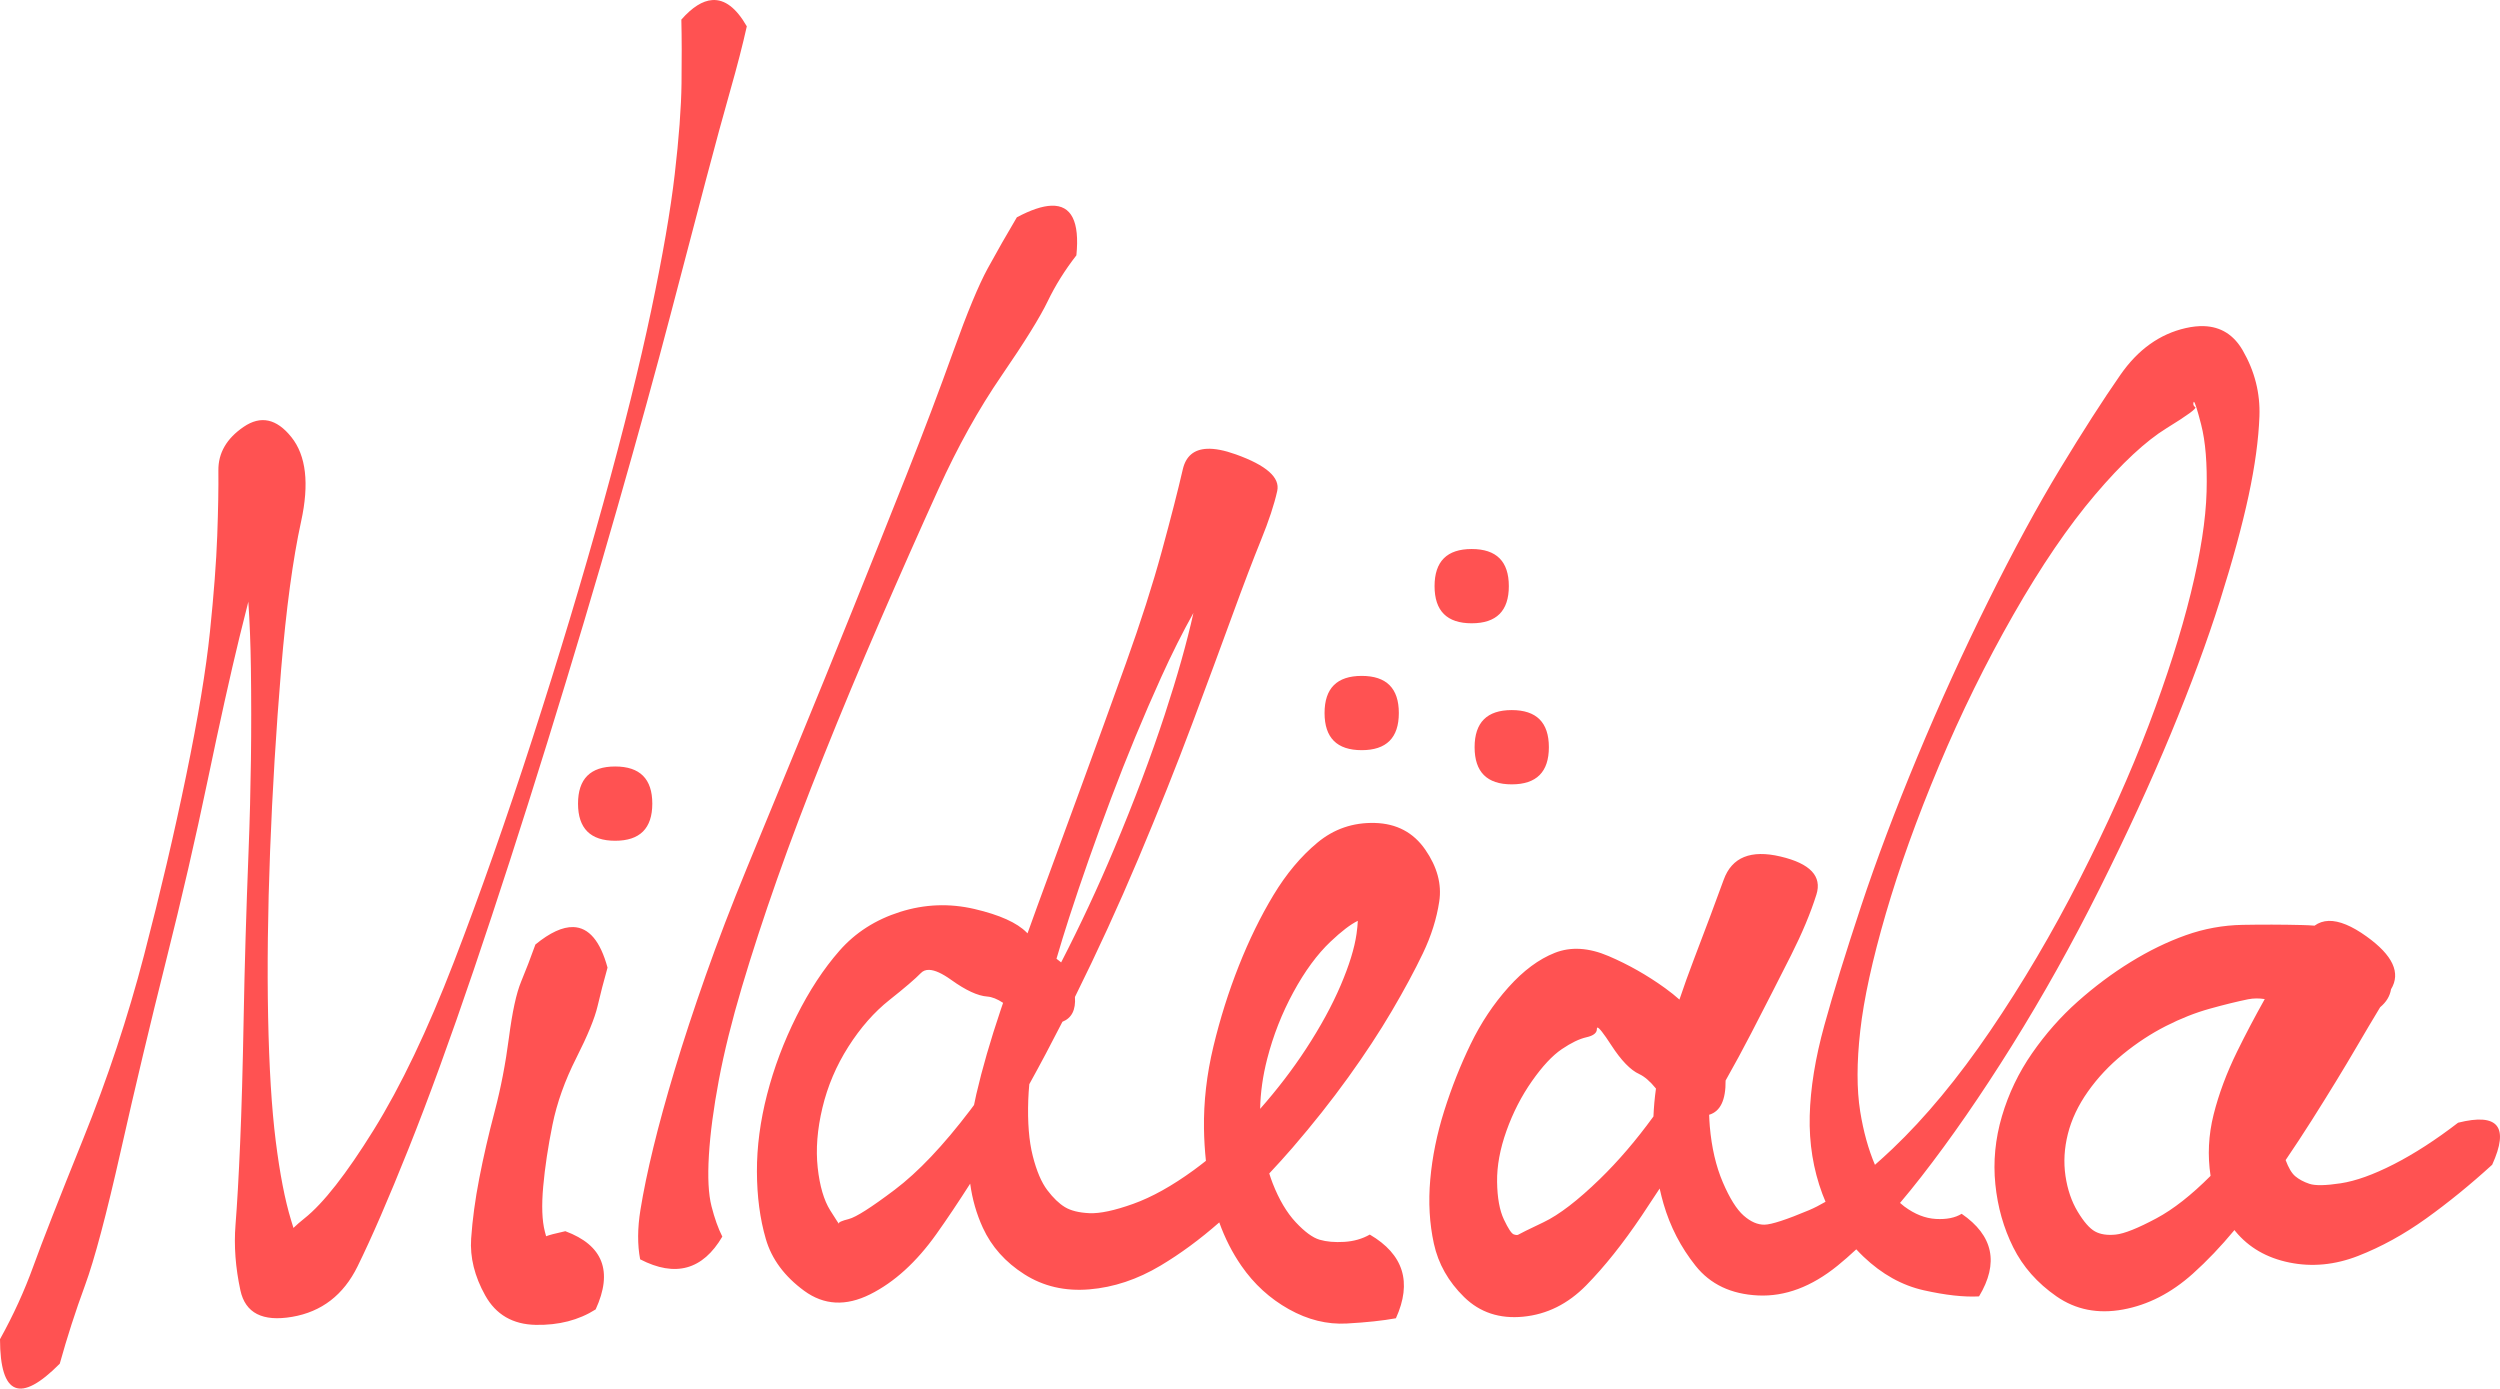 <?xml version="1.0" encoding="UTF-8" standalone="no"?>
<svg
   xmlns:osb="http://www.openswatchbook.org/uri/2009/osb"
   xmlns:dc="http://purl.org/dc/elements/1.1/"
   xmlns:cc="http://creativecommons.org/ns#"
   xmlns:rdf="http://www.w3.org/1999/02/22-rdf-syntax-ns#"
   xmlns:svg="http://www.w3.org/2000/svg"
   xmlns="http://www.w3.org/2000/svg"
   xmlns:xlink="http://www.w3.org/1999/xlink"
   version="1.1"
   id="svg4517"
   viewBox="0 0 686.516 381.319"
   height="107.617mm"
   width="193.75mm">
  <defs
     id="defs4519">
    <pattern
       patternTransform="translate(87.763,123.266)"
       id="pattern8062"
       xlink:href="#pattern7992" />
    <pattern
       patternTransform="matrix(1.012,0,0,1.927,4.6875e-6,-877.628)"
       id="pattern7690"
       xlink:href="#pattern7466" />
    <linearGradient
       osb:paint="solid"
       id="linearGradient7408">
      <stop
         id="stop7410"
         offset="0"
         style="stop-color:#000000;stop-opacity:1;" />
    </linearGradient>
    <pattern
       id="pattern7466"
       patternTransform="translate(-203.742,-50.607)"
       height="455.523"
       width="1217.926"
       patternUnits="userSpaceOnUse">
      <g
         transform="translate(203.742,50.607)"
         id="g7422">
        <g
           id="g5828">
          <path
             style="fill:none;fill-rule:evenodd;stroke:#409145;stroke-width:25;stroke-linecap:butt;stroke-linejoin:miter;stroke-miterlimit:4;stroke-dasharray:none;stroke-opacity:1"
             d="M -29.018,398.938 211.419,-42.556"
             id="path5727" />
          <path
             style="fill:none;fill-rule:evenodd;stroke:#ffe43d;stroke-width:25;stroke-linecap:butt;stroke-linejoin:miter;stroke-miterlimit:4;stroke-dasharray:none;stroke-opacity:1"
             d="M -2.073,398.938 238.365,-42.556"
             id="path5727-6" />
          <path
             style="fill:none;fill-rule:evenodd;stroke:#f99233;stroke-width:25;stroke-linecap:butt;stroke-linejoin:miter;stroke-miterlimit:4;stroke-dasharray:none;stroke-opacity:1"
             d="M 25.909,398.938 266.347,-42.556"
             id="path5727-6-7" />
          <path
             style="fill:none;fill-rule:evenodd;stroke:#ef3f32;stroke-width:25;stroke-linecap:butt;stroke-linejoin:miter;stroke-miterlimit:4;stroke-dasharray:none;stroke-opacity:1"
             d="M 52.855,398.938 293.293,-42.556"
             id="path5727-6-7-5" />
          <path
             style="fill:none;fill-rule:evenodd;stroke:#542c8c;stroke-width:25;stroke-linecap:butt;stroke-linejoin:miter;stroke-miterlimit:4;stroke-dasharray:none;stroke-opacity:1"
             d="M 79.8,398.938 320.238,-42.556"
             id="path5727-6-7-5-3" />
          <path
             style="fill:none;fill-rule:evenodd;stroke:#25367b;stroke-width:25;stroke-linecap:butt;stroke-linejoin:miter;stroke-miterlimit:4;stroke-dasharray:none;stroke-opacity:1"
             d="m 107.782,398.938 224.06,-411.42 16.378,-30.073"
             id="path5727-6-7-5-3-5" />
        </g>
        <g
           id="g5828-2"
           transform="translate(163.746,-1.0158678e-5)">
          <path
             style="fill:none;fill-rule:evenodd;stroke:#409145;stroke-width:25;stroke-linecap:butt;stroke-linejoin:miter;stroke-miterlimit:4;stroke-dasharray:none;stroke-opacity:1"
             d="M -29.018,398.938 211.419,-42.556"
             id="path5727-9" />
          <path
             style="fill:none;fill-rule:evenodd;stroke:#ffe43d;stroke-width:25;stroke-linecap:butt;stroke-linejoin:miter;stroke-miterlimit:4;stroke-dasharray:none;stroke-opacity:1"
             d="M -2.073,398.938 238.365,-42.556"
             id="path5727-6-1" />
          <path
             style="fill:none;fill-rule:evenodd;stroke:#f99233;stroke-width:25;stroke-linecap:butt;stroke-linejoin:miter;stroke-miterlimit:4;stroke-dasharray:none;stroke-opacity:1"
             d="M 25.909,398.938 266.347,-42.556"
             id="path5727-6-7-2" />
          <path
             style="fill:none;fill-rule:evenodd;stroke:#ef3f32;stroke-width:25;stroke-linecap:butt;stroke-linejoin:miter;stroke-miterlimit:4;stroke-dasharray:none;stroke-opacity:1"
             d="M 52.855,398.938 293.293,-42.556"
             id="path5727-6-7-5-7" />
          <path
             style="fill:none;fill-rule:evenodd;stroke:#542c8c;stroke-width:25;stroke-linecap:butt;stroke-linejoin:miter;stroke-miterlimit:4;stroke-dasharray:none;stroke-opacity:1"
             d="M 79.8,398.938 320.238,-42.556"
             id="path5727-6-7-5-3-0" />
          <path
             style="fill:none;fill-rule:evenodd;stroke:#25367b;stroke-width:25;stroke-linecap:butt;stroke-linejoin:miter;stroke-miterlimit:4;stroke-dasharray:none;stroke-opacity:1"
             d="m 107.782,398.938 224.06,-411.42 16.378,-30.073"
             id="path5727-6-7-5-3-5-9" />
        </g>
        <g
           id="g5828-3"
           transform="translate(328.529,-2.073)">
          <path
             style="fill:none;fill-rule:evenodd;stroke:#409145;stroke-width:25;stroke-linecap:butt;stroke-linejoin:miter;stroke-miterlimit:4;stroke-dasharray:none;stroke-opacity:1"
             d="M -29.018,398.938 211.419,-42.556"
             id="path5727-60" />
          <path
             style="fill:none;fill-rule:evenodd;stroke:#ffe43d;stroke-width:25;stroke-linecap:butt;stroke-linejoin:miter;stroke-miterlimit:4;stroke-dasharray:none;stroke-opacity:1"
             d="M -2.073,398.938 238.365,-42.556"
             id="path5727-6-6" />
          <path
             style="fill:none;fill-rule:evenodd;stroke:#f99233;stroke-width:25;stroke-linecap:butt;stroke-linejoin:miter;stroke-miterlimit:4;stroke-dasharray:none;stroke-opacity:1"
             d="M 25.909,398.938 266.347,-42.556"
             id="path5727-6-7-26" />
          <path
             style="fill:none;fill-rule:evenodd;stroke:#ef3f32;stroke-width:25;stroke-linecap:butt;stroke-linejoin:miter;stroke-miterlimit:4;stroke-dasharray:none;stroke-opacity:1"
             d="M 52.855,398.938 293.293,-42.556"
             id="path5727-6-7-5-1" />
          <path
             style="fill:none;fill-rule:evenodd;stroke:#542c8c;stroke-width:25;stroke-linecap:butt;stroke-linejoin:miter;stroke-miterlimit:4;stroke-dasharray:none;stroke-opacity:1"
             d="M 79.8,398.938 320.238,-42.556"
             id="path5727-6-7-5-3-8" />
          <path
             style="fill:none;fill-rule:evenodd;stroke:#25367b;stroke-width:25;stroke-linecap:butt;stroke-linejoin:miter;stroke-miterlimit:4;stroke-dasharray:none;stroke-opacity:1"
             d="m 107.782,398.938 224.06,-411.42 16.378,-30.073"
             id="path5727-6-7-5-3-5-7" />
        </g>
        <g
           id="g5828-9"
           transform="translate(492.276,-2.073)">
          <path
             style="fill:none;fill-rule:evenodd;stroke:#409145;stroke-width:25;stroke-linecap:butt;stroke-linejoin:miter;stroke-miterlimit:4;stroke-dasharray:none;stroke-opacity:1"
             d="M -29.018,398.938 211.419,-42.556"
             id="path5727-2" />
          <path
             style="fill:none;fill-rule:evenodd;stroke:#ffe43d;stroke-width:25;stroke-linecap:butt;stroke-linejoin:miter;stroke-miterlimit:4;stroke-dasharray:none;stroke-opacity:1"
             d="M -2.073,398.938 238.365,-42.556"
             id="path5727-6-0" />
          <path
             style="fill:none;fill-rule:evenodd;stroke:#f99233;stroke-width:25;stroke-linecap:butt;stroke-linejoin:miter;stroke-miterlimit:4;stroke-dasharray:none;stroke-opacity:1"
             d="M 25.909,398.938 266.347,-42.556"
             id="path5727-6-7-23" />
          <path
             style="fill:none;fill-rule:evenodd;stroke:#ef3f32;stroke-width:25;stroke-linecap:butt;stroke-linejoin:miter;stroke-miterlimit:4;stroke-dasharray:none;stroke-opacity:1"
             d="M 52.855,398.938 293.293,-42.556"
             id="path5727-6-7-5-75" />
          <path
             style="fill:none;fill-rule:evenodd;stroke:#542c8c;stroke-width:25;stroke-linecap:butt;stroke-linejoin:miter;stroke-miterlimit:4;stroke-dasharray:none;stroke-opacity:1"
             d="M 79.8,398.938 320.238,-42.556"
             id="path5727-6-7-5-3-9" />
          <path
             style="fill:none;fill-rule:evenodd;stroke:#25367b;stroke-width:25;stroke-linecap:butt;stroke-linejoin:miter;stroke-miterlimit:4;stroke-dasharray:none;stroke-opacity:1"
             d="m 107.782,398.938 224.06,-411.42 16.378,-30.073"
             id="path5727-6-7-5-3-5-2" />
        </g>
        <g
           id="g5828-28"
           transform="translate(654.986,-1.036)">
          <path
             style="fill:none;fill-rule:evenodd;stroke:#409145;stroke-width:25;stroke-linecap:butt;stroke-linejoin:miter;stroke-miterlimit:4;stroke-dasharray:none;stroke-opacity:1"
             d="M -29.018,398.938 211.419,-42.556"
             id="path5727-97" />
          <path
             style="fill:none;fill-rule:evenodd;stroke:#ffe43d;stroke-width:25;stroke-linecap:butt;stroke-linejoin:miter;stroke-miterlimit:4;stroke-dasharray:none;stroke-opacity:1"
             d="M -2.073,398.938 238.365,-42.556"
             id="path5727-6-3" />
          <path
             style="fill:none;fill-rule:evenodd;stroke:#f99233;stroke-width:25;stroke-linecap:butt;stroke-linejoin:miter;stroke-miterlimit:4;stroke-dasharray:none;stroke-opacity:1"
             d="M 25.909,398.938 266.347,-42.556"
             id="path5727-6-7-6" />
          <path
             style="fill:none;fill-rule:evenodd;stroke:#ef3f32;stroke-width:25;stroke-linecap:butt;stroke-linejoin:miter;stroke-miterlimit:4;stroke-dasharray:none;stroke-opacity:1"
             d="M 52.855,398.938 293.293,-42.556"
             id="path5727-6-7-5-12" />
          <path
             style="fill:none;fill-rule:evenodd;stroke:#542c8c;stroke-width:25;stroke-linecap:butt;stroke-linejoin:miter;stroke-miterlimit:4;stroke-dasharray:none;stroke-opacity:1"
             d="M 79.8,398.938 320.238,-42.556"
             id="path5727-6-7-5-3-93" />
          <path
             style="fill:none;fill-rule:evenodd;stroke:#25367b;stroke-width:25;stroke-linecap:butt;stroke-linejoin:miter;stroke-miterlimit:4;stroke-dasharray:none;stroke-opacity:1"
             d="m 107.782,398.938 224.06,-411.42 16.378,-30.073"
             id="path5727-6-7-5-3-5-1" />
        </g>
        <g
           id="g5828-94"
           transform="translate(-163.746,-1.036)">
          <path
             style="fill:none;fill-rule:evenodd;stroke:#409145;stroke-width:25;stroke-linecap:butt;stroke-linejoin:miter;stroke-miterlimit:4;stroke-dasharray:none;stroke-opacity:1"
             d="M -29.018,398.938 211.419,-42.556"
             id="path5727-7" />
          <path
             style="fill:none;fill-rule:evenodd;stroke:#ffe43d;stroke-width:25;stroke-linecap:butt;stroke-linejoin:miter;stroke-miterlimit:4;stroke-dasharray:none;stroke-opacity:1"
             d="M -2.073,398.938 238.365,-42.556"
             id="path5727-6-8" />
          <path
             style="fill:none;fill-rule:evenodd;stroke:#f99233;stroke-width:25;stroke-linecap:butt;stroke-linejoin:miter;stroke-miterlimit:4;stroke-dasharray:none;stroke-opacity:1"
             d="M 25.909,398.938 266.347,-42.556"
             id="path5727-6-7-4" />
          <path
             style="fill:none;fill-rule:evenodd;stroke:#ef3f32;stroke-width:25;stroke-linecap:butt;stroke-linejoin:miter;stroke-miterlimit:4;stroke-dasharray:none;stroke-opacity:1"
             d="M 52.855,398.938 293.293,-42.556"
             id="path5727-6-7-5-5" />
          <path
             style="fill:none;fill-rule:evenodd;stroke:#542c8c;stroke-width:25;stroke-linecap:butt;stroke-linejoin:miter;stroke-miterlimit:4;stroke-dasharray:none;stroke-opacity:1"
             d="M 79.8,398.938 320.238,-42.556"
             id="path5727-6-7-5-3-03" />
          <path
             style="fill:none;fill-rule:evenodd;stroke:#25367b;stroke-width:25;stroke-linecap:butt;stroke-linejoin:miter;stroke-miterlimit:4;stroke-dasharray:none;stroke-opacity:1"
             d="m 107.782,398.938 224.06,-411.42 16.378,-30.073"
             id="path5727-6-7-5-3-5-6" />
        </g>
      </g>
    </pattern>
    <pattern
       id="pattern7466-8"
       patternTransform="translate(-203.742,-50.607)"
       height="455.523"
       width="1217.926"
       patternUnits="userSpaceOnUse">
      <g
         transform="translate(203.742,50.607)"
         id="g7422-7">
        <g
           id="g5828-1">
          <path
             style="fill:none;fill-rule:evenodd;stroke:#409145;stroke-width:25;stroke-linecap:butt;stroke-linejoin:miter;stroke-miterlimit:4;stroke-dasharray:none;stroke-opacity:1"
             d="M -29.018,398.938 211.419,-42.556"
             id="path5727-72" />
          <path
             style="fill:none;fill-rule:evenodd;stroke:#ffe43d;stroke-width:25;stroke-linecap:butt;stroke-linejoin:miter;stroke-miterlimit:4;stroke-dasharray:none;stroke-opacity:1"
             d="M -2.073,398.938 238.365,-42.556"
             id="path5727-6-72" />
          <path
             style="fill:none;fill-rule:evenodd;stroke:#f99233;stroke-width:25;stroke-linecap:butt;stroke-linejoin:miter;stroke-miterlimit:4;stroke-dasharray:none;stroke-opacity:1"
             d="M 25.909,398.938 266.347,-42.556"
             id="path5727-6-7-261" />
          <path
             style="fill:none;fill-rule:evenodd;stroke:#ef3f32;stroke-width:25;stroke-linecap:butt;stroke-linejoin:miter;stroke-miterlimit:4;stroke-dasharray:none;stroke-opacity:1"
             d="M 52.855,398.938 293.293,-42.556"
             id="path5727-6-7-5-0" />
          <path
             style="fill:none;fill-rule:evenodd;stroke:#542c8c;stroke-width:25;stroke-linecap:butt;stroke-linejoin:miter;stroke-miterlimit:4;stroke-dasharray:none;stroke-opacity:1"
             d="M 79.8,398.938 320.238,-42.556"
             id="path5727-6-7-5-3-6" />
          <path
             style="fill:none;fill-rule:evenodd;stroke:#25367b;stroke-width:25;stroke-linecap:butt;stroke-linejoin:miter;stroke-miterlimit:4;stroke-dasharray:none;stroke-opacity:1"
             d="m 107.782,398.938 224.06,-411.42 16.378,-30.073"
             id="path5727-6-7-5-3-5-15" />
        </g>
        <g
           id="g5828-2-9"
           transform="translate(163.746,-1.0158678e-5)">
          <path
             style="fill:none;fill-rule:evenodd;stroke:#409145;stroke-width:25;stroke-linecap:butt;stroke-linejoin:miter;stroke-miterlimit:4;stroke-dasharray:none;stroke-opacity:1"
             d="M -29.018,398.938 211.419,-42.556"
             id="path5727-9-4" />
          <path
             style="fill:none;fill-rule:evenodd;stroke:#ffe43d;stroke-width:25;stroke-linecap:butt;stroke-linejoin:miter;stroke-miterlimit:4;stroke-dasharray:none;stroke-opacity:1"
             d="M -2.073,398.938 238.365,-42.556"
             id="path5727-6-1-9" />
          <path
             style="fill:none;fill-rule:evenodd;stroke:#f99233;stroke-width:25;stroke-linecap:butt;stroke-linejoin:miter;stroke-miterlimit:4;stroke-dasharray:none;stroke-opacity:1"
             d="M 25.909,398.938 266.347,-42.556"
             id="path5727-6-7-2-0" />
          <path
             style="fill:none;fill-rule:evenodd;stroke:#ef3f32;stroke-width:25;stroke-linecap:butt;stroke-linejoin:miter;stroke-miterlimit:4;stroke-dasharray:none;stroke-opacity:1"
             d="M 52.855,398.938 293.293,-42.556"
             id="path5727-6-7-5-7-9" />
          <path
             style="fill:none;fill-rule:evenodd;stroke:#542c8c;stroke-width:25;stroke-linecap:butt;stroke-linejoin:miter;stroke-miterlimit:4;stroke-dasharray:none;stroke-opacity:1"
             d="M 79.8,398.938 320.238,-42.556"
             id="path5727-6-7-5-3-0-1" />
          <path
             style="fill:none;fill-rule:evenodd;stroke:#25367b;stroke-width:25;stroke-linecap:butt;stroke-linejoin:miter;stroke-miterlimit:4;stroke-dasharray:none;stroke-opacity:1"
             d="m 107.782,398.938 224.06,-411.42 16.378,-30.073"
             id="path5727-6-7-5-3-5-9-7" />
        </g>
        <g
           id="g5828-3-7"
           transform="translate(328.529,-2.073)">
          <path
             style="fill:none;fill-rule:evenodd;stroke:#409145;stroke-width:25;stroke-linecap:butt;stroke-linejoin:miter;stroke-miterlimit:4;stroke-dasharray:none;stroke-opacity:1"
             d="M -29.018,398.938 211.419,-42.556"
             id="path5727-60-1" />
          <path
             style="fill:none;fill-rule:evenodd;stroke:#ffe43d;stroke-width:25;stroke-linecap:butt;stroke-linejoin:miter;stroke-miterlimit:4;stroke-dasharray:none;stroke-opacity:1"
             d="M -2.073,398.938 238.365,-42.556"
             id="path5727-6-6-1" />
          <path
             style="fill:none;fill-rule:evenodd;stroke:#f99233;stroke-width:25;stroke-linecap:butt;stroke-linejoin:miter;stroke-miterlimit:4;stroke-dasharray:none;stroke-opacity:1"
             d="M 25.909,398.938 266.347,-42.556"
             id="path5727-6-7-26-5" />
          <path
             style="fill:none;fill-rule:evenodd;stroke:#ef3f32;stroke-width:25;stroke-linecap:butt;stroke-linejoin:miter;stroke-miterlimit:4;stroke-dasharray:none;stroke-opacity:1"
             d="M 52.855,398.938 293.293,-42.556"
             id="path5727-6-7-5-1-9" />
          <path
             style="fill:none;fill-rule:evenodd;stroke:#542c8c;stroke-width:25;stroke-linecap:butt;stroke-linejoin:miter;stroke-miterlimit:4;stroke-dasharray:none;stroke-opacity:1"
             d="M 79.8,398.938 320.238,-42.556"
             id="path5727-6-7-5-3-8-7" />
          <path
             style="fill:none;fill-rule:evenodd;stroke:#25367b;stroke-width:25;stroke-linecap:butt;stroke-linejoin:miter;stroke-miterlimit:4;stroke-dasharray:none;stroke-opacity:1"
             d="m 107.782,398.938 224.06,-411.42 16.378,-30.073"
             id="path5727-6-7-5-3-5-7-7" />
        </g>
        <g
           id="g5828-9-6"
           transform="translate(492.276,-2.073)">
          <path
             style="fill:none;fill-rule:evenodd;stroke:#409145;stroke-width:25;stroke-linecap:butt;stroke-linejoin:miter;stroke-miterlimit:4;stroke-dasharray:none;stroke-opacity:1"
             d="M -29.018,398.938 211.419,-42.556"
             id="path5727-2-7" />
          <path
             style="fill:none;fill-rule:evenodd;stroke:#ffe43d;stroke-width:25;stroke-linecap:butt;stroke-linejoin:miter;stroke-miterlimit:4;stroke-dasharray:none;stroke-opacity:1"
             d="M -2.073,398.938 238.365,-42.556"
             id="path5727-6-0-3" />
          <path
             style="fill:none;fill-rule:evenodd;stroke:#f99233;stroke-width:25;stroke-linecap:butt;stroke-linejoin:miter;stroke-miterlimit:4;stroke-dasharray:none;stroke-opacity:1"
             d="M 25.909,398.938 266.347,-42.556"
             id="path5727-6-7-23-6" />
          <path
             style="fill:none;fill-rule:evenodd;stroke:#ef3f32;stroke-width:25;stroke-linecap:butt;stroke-linejoin:miter;stroke-miterlimit:4;stroke-dasharray:none;stroke-opacity:1"
             d="M 52.855,398.938 293.293,-42.556"
             id="path5727-6-7-5-75-5" />
          <path
             style="fill:none;fill-rule:evenodd;stroke:#542c8c;stroke-width:25;stroke-linecap:butt;stroke-linejoin:miter;stroke-miterlimit:4;stroke-dasharray:none;stroke-opacity:1"
             d="M 79.8,398.938 320.238,-42.556"
             id="path5727-6-7-5-3-9-6" />
          <path
             style="fill:none;fill-rule:evenodd;stroke:#25367b;stroke-width:25;stroke-linecap:butt;stroke-linejoin:miter;stroke-miterlimit:4;stroke-dasharray:none;stroke-opacity:1"
             d="m 107.782,398.938 224.06,-411.42 16.378,-30.073"
             id="path5727-6-7-5-3-5-2-3" />
        </g>
        <g
           id="g5828-28-9"
           transform="translate(654.986,-1.036)">
          <path
             style="fill:none;fill-rule:evenodd;stroke:#409145;stroke-width:25;stroke-linecap:butt;stroke-linejoin:miter;stroke-miterlimit:4;stroke-dasharray:none;stroke-opacity:1"
             d="M -29.018,398.938 211.419,-42.556"
             id="path5727-97-4" />
          <path
             style="fill:none;fill-rule:evenodd;stroke:#ffe43d;stroke-width:25;stroke-linecap:butt;stroke-linejoin:miter;stroke-miterlimit:4;stroke-dasharray:none;stroke-opacity:1"
             d="M -2.073,398.938 238.365,-42.556"
             id="path5727-6-3-8" />
          <path
             style="fill:none;fill-rule:evenodd;stroke:#f99233;stroke-width:25;stroke-linecap:butt;stroke-linejoin:miter;stroke-miterlimit:4;stroke-dasharray:none;stroke-opacity:1"
             d="M 25.909,398.938 266.347,-42.556"
             id="path5727-6-7-6-1" />
          <path
             style="fill:none;fill-rule:evenodd;stroke:#ef3f32;stroke-width:25;stroke-linecap:butt;stroke-linejoin:miter;stroke-miterlimit:4;stroke-dasharray:none;stroke-opacity:1"
             d="M 52.855,398.938 293.293,-42.556"
             id="path5727-6-7-5-12-2" />
          <path
             style="fill:none;fill-rule:evenodd;stroke:#542c8c;stroke-width:25;stroke-linecap:butt;stroke-linejoin:miter;stroke-miterlimit:4;stroke-dasharray:none;stroke-opacity:1"
             d="M 79.8,398.938 320.238,-42.556"
             id="path5727-6-7-5-3-93-9" />
          <path
             style="fill:none;fill-rule:evenodd;stroke:#25367b;stroke-width:25;stroke-linecap:butt;stroke-linejoin:miter;stroke-miterlimit:4;stroke-dasharray:none;stroke-opacity:1"
             d="m 107.782,398.938 224.06,-411.42 16.378,-30.073"
             id="path5727-6-7-5-3-5-1-3" />
        </g>
        <g
           id="g5828-94-9"
           transform="translate(-163.746,-1.036)">
          <path
             style="fill:none;fill-rule:evenodd;stroke:#409145;stroke-width:25;stroke-linecap:butt;stroke-linejoin:miter;stroke-miterlimit:4;stroke-dasharray:none;stroke-opacity:1"
             d="M -29.018,398.938 211.419,-42.556"
             id="path5727-7-0" />
          <path
             style="fill:none;fill-rule:evenodd;stroke:#ffe43d;stroke-width:25;stroke-linecap:butt;stroke-linejoin:miter;stroke-miterlimit:4;stroke-dasharray:none;stroke-opacity:1"
             d="M -2.073,398.938 238.365,-42.556"
             id="path5727-6-8-8" />
          <path
             style="fill:none;fill-rule:evenodd;stroke:#f99233;stroke-width:25;stroke-linecap:butt;stroke-linejoin:miter;stroke-miterlimit:4;stroke-dasharray:none;stroke-opacity:1"
             d="M 25.909,398.938 266.347,-42.556"
             id="path5727-6-7-4-8" />
          <path
             style="fill:none;fill-rule:evenodd;stroke:#ef3f32;stroke-width:25;stroke-linecap:butt;stroke-linejoin:miter;stroke-miterlimit:4;stroke-dasharray:none;stroke-opacity:1"
             d="M 52.855,398.938 293.293,-42.556"
             id="path5727-6-7-5-5-5" />
          <path
             style="fill:none;fill-rule:evenodd;stroke:#542c8c;stroke-width:25;stroke-linecap:butt;stroke-linejoin:miter;stroke-miterlimit:4;stroke-dasharray:none;stroke-opacity:1"
             d="M 79.8,398.938 320.238,-42.556"
             id="path5727-6-7-5-3-03-0" />
          <path
             style="fill:none;fill-rule:evenodd;stroke:#25367b;stroke-width:25;stroke-linecap:butt;stroke-linejoin:miter;stroke-miterlimit:4;stroke-dasharray:none;stroke-opacity:1"
             d="m 107.782,398.938 224.06,-411.42 16.378,-30.073"
             id="path5727-6-7-5-3-5-6-9" />
        </g>
      </g>
    </pattern>
    <pattern
       id="pattern7992"
       patternTransform="translate(-83.265,-435.706)"
       height="1232.663"
       width="877.628"
       patternUnits="userSpaceOnUse">
      <rect
         style="fill:url(#pattern7690);stroke:none"
         width="1232.663"
         height="877.628"
         x="0"
         y="-877.628"
         id="rect7511"
         transform="matrix(0,1,-1,0,0,0)" />
    </pattern>
    <filter
       id="filter8055"
       style="color-interpolation-filters:sRGB;">
      <feColorMatrix
         id="feColorMatrix8057"
         values="0.618 0 0 -0.093 0.191 0 0.618 0 -0.093 0.191 0 0 0.618 -0.093 0.191 0 0 0 1 0" />
    </filter>
    <pattern
       id="pattern8059"
       patternTransform="translate(-171.028,-558.972)"
       height="1479.195"
       width="1053.154"
       patternUnits="userSpaceOnUse">
      <rect
         style="fill:url(#pattern8062);stroke:none;filter:url(#filter8055)"
         width="877.628"
         height="1232.663"
         x="87.763"
         y="123.266"
         id="rect7995" />
    </pattern>
  </defs>
  <g
     style="display:none"
     id="layer2">
    <rect
       id="rect8064"
       y="-558.972"
       x="-171.028"
       height="1479.195"
       width="1053.154"
       style="fill:url(#pattern8059);stroke:none" />
  </g>
  <g
     style="display:inline"
     transform="translate(-35.325,-114.953)"
     id="layer1">
    <path
       transform="translate(35.325,114.953)"
       id="path4301"
       d="m 195.59,0.016 c -2.667,0.186 -5.496,1.973 -8.486,5.359 0.116,5.023 0.132,10.864 0.047,17.521 -0.084,6.658 -0.705,14.966 -1.861,24.926 -1.156,9.96 -3.312,22.437 -6.467,37.432 -3.154,14.994 -7.564,32.727 -13.232,53.201 -5.668,20.474 -12.111,41.877 -19.328,64.205 -7.217,22.329 -14.428,42.841 -21.635,61.539 -7.207,18.698 -14.553,34.074 -22.035,46.127 -7.482,12.053 -13.804,20.127 -18.963,24.223 -1.229,0.976 -2.233,1.855 -3.045,2.648 -0.325,-1.064 -0.226,-0.726 -0.664,-2.164 -1.68,-5.512 -3.082,-12.751 -4.205,-21.717 -1.123,-8.966 -1.819,-20.323 -2.09,-34.072 -0.271,-13.749 -0.091,-28.921 0.541,-45.516 0.632,-16.594 1.644,-33.244 3.035,-49.949 1.391,-16.705 3.22,-30.241 5.488,-40.605 2.268,-10.365 1.376,-18.08 -2.678,-23.146 -4.054,-5.066 -8.42,-6.005 -13.1,-2.816 -4.679,3.189 -6.995,7.182 -6.943,11.979 0.052,4.797 -0.053,10.781 -0.314,17.955 -0.261,7.174 -0.929,15.957 -2.002,26.35 -1.072,10.392 -3.244,23.527 -6.516,39.4 -3.272,15.874 -7.129,32.334 -11.574,49.383 -4.445,17.049 -10.017,33.868 -16.715,50.461 -6.698,16.592 -11.265,28.26 -13.701,35.002 C 6.711,354.483 3.662,361.153 0,367.752 c 0.052,15.467 5.523,17.708 16.412,6.725 2.021,-7.271 4.328,-14.432 6.922,-21.482 2.593,-7.05 5.872,-19.371 9.834,-36.961 3.962,-17.59 8.105,-34.988 12.428,-52.197 4.323,-17.209 8.144,-33.779 11.465,-49.713 3.321,-15.934 6.231,-29.021 8.725,-39.262 0.853,-3.502 1.623,-6.53 2.408,-9.635 0.376,5.569 0.616,11.646 0.705,18.277 0.226,16.726 0.013,33.406 -0.635,50.037 -0.648,16.632 -1.097,31.867 -1.348,45.709 -0.25,13.842 -0.574,25.385 -0.971,34.631 -0.396,9.246 -0.819,16.739 -1.273,22.477 -0.454,5.738 -0.007,11.729 1.342,17.973 1.349,6.244 6.084,8.671 14.203,7.281 8.119,-1.39 14.107,-6.005 17.963,-13.844 3.856,-7.839 8.516,-18.591 13.982,-32.258 5.466,-13.666 11.444,-30.067 17.936,-49.201 6.491,-19.134 13.218,-39.925 20.176,-62.377 6.958,-22.452 13.362,-43.915 19.213,-64.391 5.851,-20.476 10.726,-38.167 14.627,-53.072 3.901,-14.906 7.147,-27.265 9.736,-37.076 2.589,-9.811 4.823,-18.017 6.703,-24.619 1.881,-6.602 3.388,-12.449 4.523,-17.539 -2.896,-5.052 -6.057,-7.458 -9.486,-7.219 z m 93.133,56.471 c -2.499,0.085 -5.662,1.146 -9.488,3.186 -2.8,4.721 -5.454,9.375 -7.965,13.963 -2.511,4.588 -5.67,12.197 -9.48,22.832 -3.81,10.635 -8.096,21.951 -12.857,33.945 -4.761,11.995 -9.691,24.325 -14.789,36.994 -5.099,12.669 -10.149,25.075 -15.15,37.217 -5.002,12.141 -9.628,23.375 -13.877,33.703 -4.249,10.328 -8.023,20.171 -11.32,29.529 -3.297,9.358 -6.129,17.974 -8.496,25.848 -2.367,7.875 -4.329,15.002 -5.881,21.385 -1.552,6.382 -2.736,12.097 -3.551,17.141 -0.815,5.044 -0.842,9.573 -0.082,13.586 9.667,5.001 17.189,2.923 22.566,-6.234 -1.134,-2.24 -2.123,-5.013 -2.967,-8.32 -0.844,-3.307 -1.083,-7.977 -0.719,-14.01 0.365,-6.032 1.276,-12.919 2.732,-20.662 1.457,-7.743 3.568,-16.262 6.332,-25.559 2.764,-9.297 5.984,-19.162 9.658,-29.598 3.674,-10.436 7.944,-21.731 12.809,-33.883 4.865,-12.152 10.016,-24.498 15.453,-37.037 5.437,-12.54 10.79,-24.611 16.055,-36.213 5.265,-11.602 11.05,-21.998 17.357,-31.188 6.307,-9.189 10.516,-15.974 12.625,-20.355 2.109,-4.381 4.74,-8.593 7.893,-12.639 0.926,-9.274 -1.36,-13.818 -6.857,-13.631 z M 605.211,89.562 c -1.544,-0.053 -3.209,0.124 -4.992,0.529 -7.134,1.62 -13.111,5.895 -17.93,12.826 -4.819,6.931 -10.329,15.511 -16.533,25.742 -6.204,10.23 -12.776,22.332 -19.715,36.305 -6.939,13.973 -13.448,28.267 -19.527,42.879 -6.079,14.612 -11.23,28.282 -15.449,41.01 -4.219,12.728 -7.578,23.614 -10.076,32.658 -2.498,9.045 -3.842,17.344 -4.029,24.9 -0.188,7.557 0.967,14.694 3.461,21.41 0.277,0.745 0.575,1.473 0.883,2.195 -1.586,0.923 -3.106,1.705 -4.541,2.309 -6.216,2.614 -10.277,3.932 -12.186,3.979 -1.908,0.039 -3.83,-0.794 -5.764,-2.5 -1.933,-1.706 -3.838,-4.753 -5.717,-9.139 -1.878,-4.387 -3.07,-9.508 -3.576,-15.365 -0.09,-1.046 -0.144,-2.108 -0.18,-3.178 3.075,-0.901 4.578,-4.035 4.518,-9.395 2.483,-4.398 4.834,-8.733 7.039,-13.004 4.273,-8.275 7.926,-15.426 10.961,-21.451 3.035,-6.025 5.347,-11.561 6.938,-16.607 1.59,-5.046 -1.694,-8.531 -9.852,-10.457 -8.158,-1.927 -13.357,0.191 -15.598,6.354 -2.241,6.163 -4.968,13.447 -8.182,21.854 -1.438,3.762 -2.754,7.449 -3.98,11.08 -1.148,-1.025 -2.443,-2.071 -3.93,-3.145 -4.897,-3.535 -10.068,-6.468 -15.514,-8.799 -5.446,-2.331 -10.37,-2.63 -14.77,-0.896 -4.4,1.733 -8.648,4.887 -12.746,9.465 -4.098,4.577 -7.557,9.776 -10.375,15.598 -2.818,5.82 -5.232,11.914 -7.244,18.281 -2.012,6.367 -3.293,12.661 -3.844,18.881 -0.551,6.22 -0.22,12.102 0.994,17.646 1.214,5.544 3.982,10.43 8.303,14.658 4.321,4.228 9.735,6.023 16.246,5.387 6.51,-0.637 12.268,-3.505 17.275,-8.604 5.007,-5.099 10.087,-11.47 15.238,-19.117 1.636,-2.428 3.283,-4.932 4.936,-7.471 0.313,1.41 0.657,2.801 1.053,4.164 1.822,6.283 4.758,11.968 8.809,17.055 4.05,5.086 9.773,7.801 17.168,8.145 7.394,0.344 14.667,-2.382 21.82,-8.176 1.685,-1.365 3.399,-2.869 5.139,-4.492 0.642,0.692 1.303,1.371 1.992,2.027 5.05,4.805 10.563,7.877 16.539,9.219 5.976,1.342 11.036,1.902 15.18,1.68 5.508,-9.147 3.917,-16.707 -4.771,-22.682 -1.788,1.105 -4.143,1.578 -7.068,1.416 -2.925,-0.161 -5.816,-1.302 -8.674,-3.424 -0.402,-0.299 -0.796,-0.628 -1.184,-0.977 1.904,-2.247 3.834,-4.622 5.795,-7.139 8.146,-10.452 16.468,-22.485 24.965,-36.1 8.497,-13.615 16.509,-27.957 24.037,-43.025 7.529,-15.069 14.048,-29.252 19.561,-42.551 5.512,-13.298 10.012,-25.474 13.498,-36.525 3.486,-11.053 6.106,-20.666 7.859,-28.84 1.754,-8.174 2.747,-15.449 2.982,-21.822 0.235,-6.374 -1.294,-12.413 -4.59,-18.117 -2.471,-4.278 -6.021,-6.496 -10.652,-6.654 z m -2.752,20.779 c 0.27,0.055 0.931,2.13 1.986,6.223 1.206,4.677 1.704,10.834 1.498,18.473 -0.206,7.639 -1.649,16.92 -4.33,27.846 -2.681,10.925 -6.537,23.018 -11.57,36.283 -5.033,13.264 -11.334,27.315 -18.898,42.152 -7.565,14.838 -15.769,28.756 -24.615,41.754 -8.846,12.999 -17.797,23.805 -26.855,32.416 -1.653,1.571 -3.242,3.007 -4.801,4.379 -1.82,-4.29 -3.172,-9.17 -4.051,-14.65 -0.97,-6.062 -0.965,-13.458 0.018,-22.188 0.983,-8.729 3.32,-19.429 7.008,-32.1 3.688,-12.671 8.553,-26.21 14.6,-40.617 6.046,-14.407 12.867,-28.257 20.459,-41.549 7.592,-13.292 15.069,-24.264 22.43,-32.918 7.36,-8.654 13.906,-14.744 19.637,-18.271 5.731,-3.527 8.35,-5.448 7.859,-5.764 -0.488,-0.316 -0.645,-0.773 -0.465,-1.369 0.022,-0.074 0.053,-0.108 0.092,-0.1 z m -271.037,12.902 c -3.587,0.174 -5.795,2.058 -6.621,5.65 -1.323,5.748 -3.24,13.231 -5.754,22.449 -2.514,9.217 -5.787,19.449 -9.82,30.693 -4.033,11.244 -8.164,22.63 -12.391,34.156 -4.227,11.526 -8.23,22.433 -12.008,32.723 -0.944,2.57 -1.775,4.923 -2.662,7.385 -0.076,-0.076 -0.17,-0.161 -0.244,-0.236 -2.639,-2.681 -7.403,-4.826 -14.293,-6.439 -6.89,-1.613 -13.707,-1.351 -20.451,0.785 -6.744,2.136 -12.297,5.692 -16.658,10.666 -4.361,4.974 -8.294,10.97 -11.801,17.992 -3.506,7.021 -6.199,14.183 -8.078,21.486 -1.88,7.303 -2.809,14.362 -2.787,21.176 0.021,6.813 0.837,12.981 2.445,18.502 1.608,5.522 5.121,10.267 10.537,14.234 5.416,3.967 11.45,4.289 18.1,0.967 6.65,-3.322 12.719,-8.843 18.207,-16.562 2.943,-4.139 6.042,-8.774 9.273,-13.832 0.583,4.281 1.735,8.318 3.477,12.105 2.393,5.205 6.194,9.465 11.398,12.781 5.205,3.315 11.15,4.698 17.838,4.145 6.688,-0.553 13.212,-2.729 19.572,-6.529 5.458,-3.26 10.83,-7.217 16.117,-11.863 1.551,4.334 3.575,8.319 6.088,11.945 3.474,5.014 7.815,8.979 13.023,11.896 5.209,2.917 10.508,4.227 15.9,3.926 5.392,-0.3 9.891,-0.779 13.496,-1.439 4.492,-9.896 2.101,-17.558 -7.174,-22.984 -2.048,1.175 -4.382,1.844 -7.004,2.006 -2.622,0.16 -4.881,-0.036 -6.777,-0.592 -1.897,-0.555 -4.081,-2.155 -6.551,-4.797 -2.469,-2.642 -4.58,-6.206 -6.334,-10.693 -0.341,-0.872 -0.65,-1.779 -0.941,-2.705 2.174,-2.318 4.32,-4.674 6.412,-7.1 5.552,-6.436 10.629,-12.845 15.229,-19.23 4.6,-6.385 8.602,-12.476 12.01,-18.271 3.407,-5.795 6.254,-11.077 8.539,-15.848 2.285,-4.77 3.782,-9.524 4.494,-14.262 0.712,-4.738 -0.567,-9.474 -3.838,-14.207 -3.271,-4.734 -7.893,-7.176 -13.867,-7.334 -5.974,-0.157 -11.223,1.644 -15.748,5.4 -4.526,3.758 -8.551,8.559 -12.078,14.408 -3.527,5.848 -6.698,12.33 -9.514,19.441 -2.815,7.111 -5.142,14.494 -6.979,22.146 -1.836,7.652 -2.698,15.167 -2.586,22.547 0.046,3.035 0.228,5.978 0.531,8.842 -1.099,0.871 -2.207,1.725 -3.33,2.543 -5.971,4.349 -11.521,7.442 -16.652,9.277 -5.132,1.836 -9.132,2.684 -12,2.555 -2.868,-0.133 -5.109,-0.684 -6.723,-1.658 -1.614,-0.974 -3.229,-2.529 -4.846,-4.662 -1.617,-2.133 -2.948,-5.259 -3.994,-9.379 -1.046,-4.12 -1.458,-9.265 -1.238,-15.434 0.049,-1.37 0.148,-2.805 0.283,-4.287 3.038,-5.491 6.07,-11.206 9.1,-17.146 2.547,-1.006 3.691,-3.274 3.434,-6.803 6.201,-12.519 12,-25.156 17.379,-37.918 5.57,-13.215 10.506,-25.572 14.809,-37.07 4.303,-11.498 7.99,-21.462 11.062,-29.889 3.073,-8.426 5.689,-15.29 7.846,-20.596 2.157,-5.305 3.642,-9.802 4.455,-13.49 0.813,-3.688 -2.976,-7.033 -11.365,-10.037 -3.146,-1.127 -5.795,-1.639 -7.947,-1.535 z m 72.715,27.521 c -6.799,0 -10.197,3.399 -10.197,10.197 0,6.799 3.398,10.197 10.197,10.197 6.799,0 10.199,-3.398 10.199,-10.197 0,-6.799 -3.4,-10.197 -10.199,-10.197 z m -76.412,17.551 c -1.782,8.034 -4.392,17.312 -7.854,27.865 -3.779,11.523 -8.415,23.823 -13.906,36.896 -4.445,10.584 -9.305,20.983 -14.566,31.205 -0.428,-0.336 -0.872,-0.679 -1.281,-1.006 1.077,-3.668 2.222,-7.43 3.5,-11.371 3.351,-10.33 7.177,-21.208 11.479,-32.633 4.301,-11.424 8.893,-22.527 13.775,-33.307 2.914,-6.435 5.865,-12.309 8.854,-17.65 z m 46.207,17.291 c -6.799,0 -10.199,3.399 -10.199,10.197 0,6.799 3.4,10.197 10.199,10.197 6.799,0 10.197,-3.398 10.197,-10.197 0,-6.799 -3.398,-10.197 -10.197,-10.197 z m 41.201,9.387 c -6.799,0 -10.197,3.4 -10.197,10.199 0,6.799 3.398,10.197 10.197,10.197 6.799,10e-6 10.199,-3.398 10.199,-10.197 0,-6.799 -3.4,-10.199 -10.199,-10.199 z m -246.205,15.49 c -6.799,-10e-6 -10.197,3.398 -10.197,10.197 0,6.799 3.398,10.199 10.197,10.199 6.799,0 10.199,-3.401 10.199,-10.199 0,-6.799 -3.4,-10.197 -10.199,-10.197 z m 203.938,42.383 c -0.053,1.042 -0.152,2.189 -0.348,3.564 -0.56,3.946 -2.019,8.676 -4.377,14.191 -2.357,5.516 -5.531,11.328 -9.52,17.438 -3.648,5.587 -7.843,11.066 -12.576,16.441 0.082,-4.434 0.719,-9.001 1.928,-13.707 1.651,-6.431 4.053,-12.544 7.201,-18.334 3.148,-5.79 6.546,-10.414 10.193,-13.869 3.035,-2.876 5.529,-4.773 7.498,-5.725 z m 266.629,0.018 c -1.465,0.036 -2.764,0.481 -3.906,1.309 -1.071,-0.085 -2.205,-0.145 -3.43,-0.172 -5.553,-0.134 -11.004,-0.144 -16.352,-0.047 -5.348,0.098 -10.546,1.047 -15.596,2.848 -5.05,1.8 -10.099,4.257 -15.146,7.371 -5.048,3.114 -9.888,6.73 -14.521,10.85 -4.634,4.119 -8.801,8.841 -12.502,14.164 -3.701,5.324 -6.468,11.099 -8.301,17.322 -1.829,6.223 -2.434,12.452 -1.803,18.688 0.631,6.236 2.269,12.01 4.914,17.32 2.644,5.311 6.603,9.797 11.877,13.457 5.275,3.665 11.35,4.866 18.227,3.617 6.876,-1.249 13.276,-4.526 19.201,-9.834 3.895,-3.49 7.707,-7.495 11.439,-11.99 0.093,0.115 0.175,0.235 0.27,0.35 3.672,4.452 8.619,7.307 14.842,8.568 6.223,1.261 12.506,0.654 18.85,-1.82 6.344,-2.474 12.558,-5.891 18.641,-10.248 6.083,-4.358 12.139,-9.287 18.172,-14.789 4.745,-10.453 1.625,-14.301 -9.363,-11.541 -6.163,4.739 -12.045,8.539 -17.645,11.4 -5.599,2.862 -10.462,4.608 -14.592,5.236 -4.129,0.629 -6.986,0.679 -8.568,0.152 -1.582,-0.527 -2.889,-1.225 -3.92,-2.096 -0.974,-0.823 -1.849,-2.315 -2.633,-4.43 2.484,-3.661 4.882,-7.307 7.182,-10.941 4.76,-7.52 8.88,-14.265 12.359,-20.23 2.316,-3.97 4.417,-7.493 6.42,-10.814 1.677,-1.396 2.676,-3.036 2.982,-4.924 2.737,-4.49 0.498,-9.323 -6.719,-14.5 -4.071,-2.92 -7.531,-4.346 -10.379,-4.275 z m -482.066,1.697 c -2.93,-0.084 -6.397,1.51 -10.4,4.785 -1.308,3.654 -2.616,7.055 -3.924,10.199 -1.309,3.144 -2.424,8.272 -3.348,15.387 -0.924,7.115 -2.228,13.858 -3.91,20.23 -1.683,6.373 -3.094,12.498 -4.232,18.375 -1.139,5.876 -1.884,11.397 -2.236,16.562 -0.352,5.166 0.939,10.377 3.875,15.633 2.936,5.256 7.559,7.946 13.867,8.066 6.308,0.121 11.792,-1.294 16.451,-4.244 4.803,-10.469 2.028,-17.628 -8.326,-21.48 -2.846,0.626 -4.543,1.082 -5.277,1.393 -0.155,-0.587 -0.042,-0.1 -0.35,-1.295 -0.773,-2.999 -0.923,-7.126 -0.449,-12.385 0.474,-5.259 1.321,-10.9 2.541,-16.922 1.22,-6.023 3.397,-12.132 6.531,-18.33 3.134,-6.198 5.086,-10.951 5.855,-14.258 0.77,-3.306 1.681,-6.833 2.738,-10.582 -1.99,-7.3 -5.124,-11.012 -9.406,-11.135 z m 97.727,11.754 c 1.545,0.043 3.566,0.961 6.061,2.75 3.991,2.863 7.288,4.389 9.893,4.574 1.297,0.093 2.748,0.669 4.348,1.727 -0.2,0.588 -0.414,1.205 -0.609,1.785 -2.878,8.547 -5.125,16.309 -6.738,23.285 -0.232,1.005 -0.44,2 -0.635,2.988 -0.346,0.464 -0.69,0.939 -1.037,1.396 -7.391,9.728 -14.306,17.023 -20.746,21.881 -6.44,4.858 -10.638,7.533 -12.596,8.027 -1.958,0.494 -2.869,0.909 -2.732,1.248 0.136,0.338 -0.66,-0.875 -2.391,-3.639 -1.73,-2.764 -2.872,-6.666 -3.424,-11.705 -0.552,-5.039 -0.12,-10.525 1.297,-16.459 1.417,-5.933 3.789,-11.517 7.115,-16.75 3.327,-5.234 7.091,-9.514 11.289,-12.842 4.199,-3.327 7.078,-5.795 8.639,-7.402 0.585,-0.603 1.341,-0.891 2.268,-0.865 z m 364.547,7.84 c 0.711,-0.002 1.451,0.065 2.211,0.178 -2.717,4.851 -5.261,9.67 -7.607,14.453 -2.873,5.855 -5.017,11.612 -6.436,17.268 -1.41,5.621 -1.684,11.23 -0.832,16.828 -5.284,5.287 -10.239,9.181 -14.859,11.65 -5.125,2.741 -8.853,4.23 -11.184,4.471 -2.33,0.241 -4.233,-0.051 -5.709,-0.871 -1.476,-0.821 -3.054,-2.627 -4.736,-5.42 -1.683,-2.793 -2.801,-6.064 -3.355,-9.811 -0.554,-3.747 -0.334,-7.6 0.662,-11.561 0.997,-3.96 2.832,-7.834 5.504,-11.619 2.672,-3.785 5.89,-7.211 9.656,-10.279 3.766,-3.069 7.69,-5.64 11.77,-7.713 4.08,-2.073 8.096,-3.66 12.051,-4.758 3.954,-1.099 7.45,-1.958 10.488,-2.58 0.76,-0.155 1.553,-0.234 2.377,-0.236 z m -181.055,8.006 c 0.392,-0.1 1.682,1.534 3.867,4.9 2.689,4.143 5.231,6.766 7.625,7.865 1.463,0.673 2.997,2.004 4.602,3.98 -0.365,2.582 -0.59,5.134 -0.693,7.66 -4.732,6.514 -9.642,12.255 -14.734,17.201 -6.04,5.866 -11.191,9.816 -15.449,11.848 -4.258,2.032 -6.526,3.145 -6.803,3.344 -0.277,0.223 -0.729,0.213 -1.355,0 -0.626,-0.214 -1.533,-1.575 -2.721,-4.088 -1.188,-2.513 -1.813,-5.956 -1.875,-10.328 -0.062,-4.373 0.798,-9.054 2.58,-14.043 1.782,-4.989 4.115,-9.536 6.998,-13.643 2.883,-4.106 5.614,-7.031 8.193,-8.775 2.579,-1.744 4.838,-2.835 6.773,-3.266 1.936,-0.432 2.889,-1.203 2.863,-2.311 -0.005,-0.208 0.038,-0.323 0.129,-0.346 z"
       style="opacity:1;fill:#ff5252;fill-opacity:1;fill-rule:nonzero;stroke:none;stroke-width:2;stroke-miterlimit:4;stroke-dasharray:none;stroke-opacity:1" />
  </g>
</svg>
